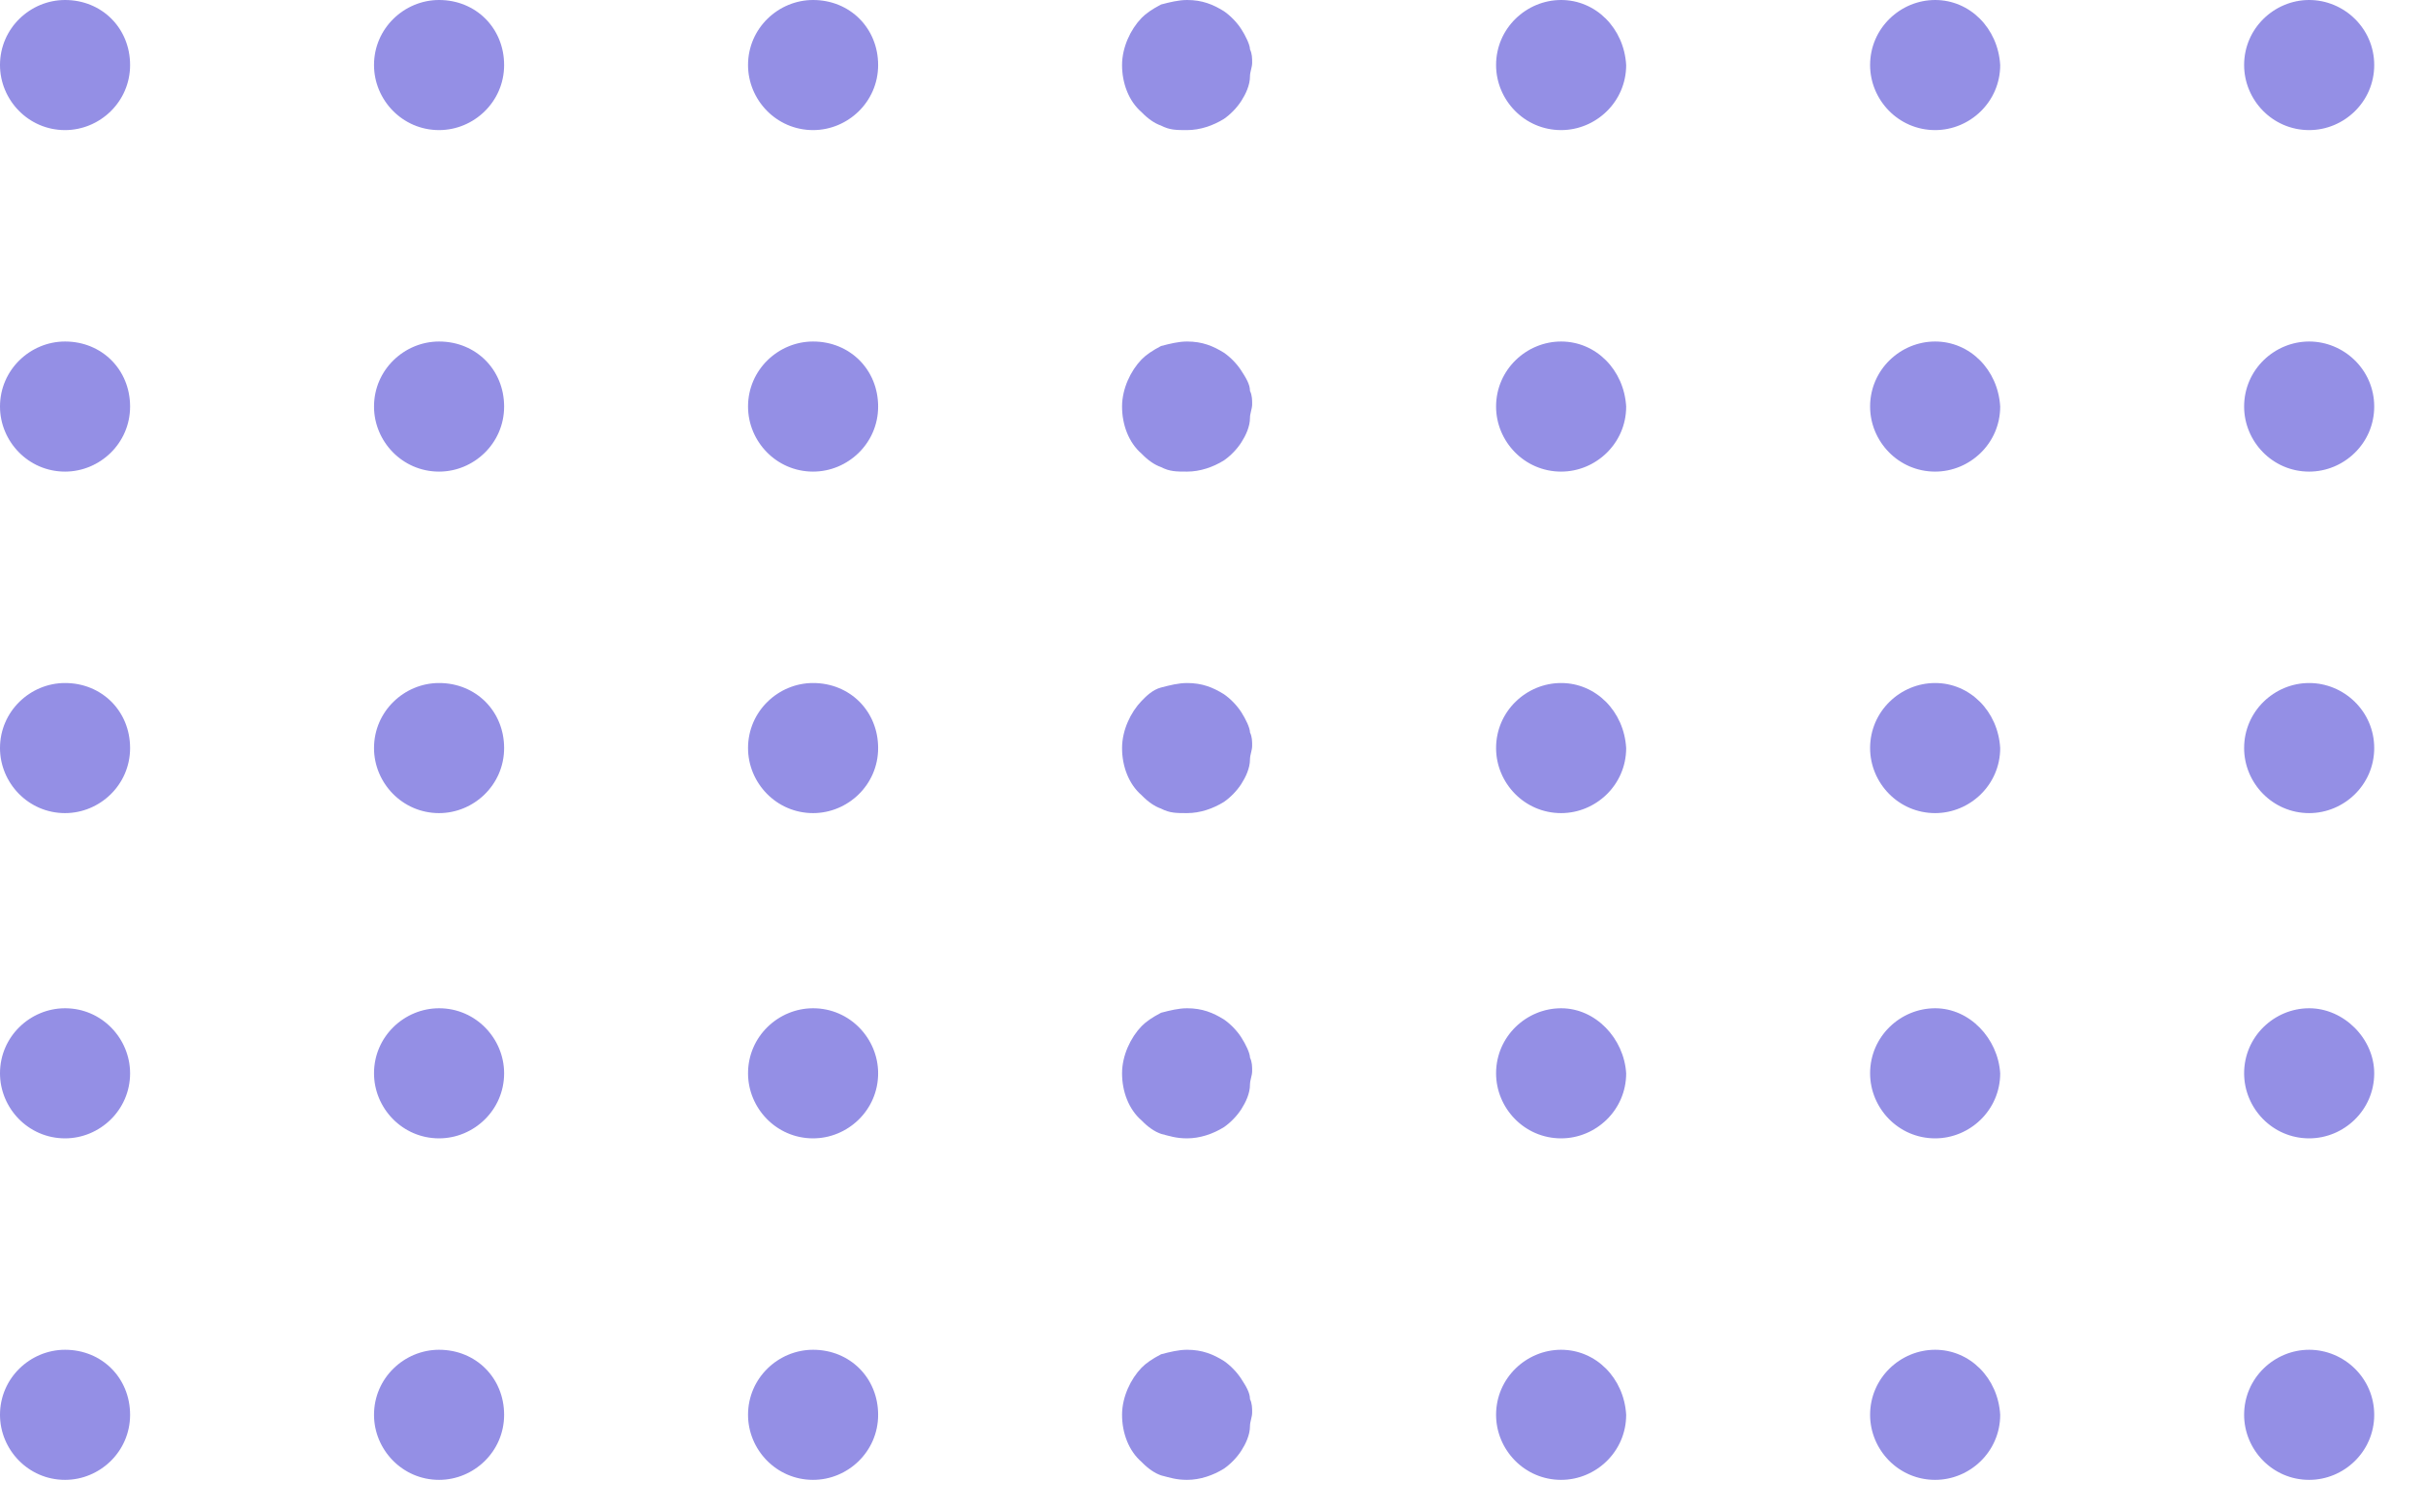 <svg width="149" height="93" viewBox="0 0 149 93" fill="none" xmlns="http://www.w3.org/2000/svg">
<g opacity="0.8">
<path opacity="0.8" d="M96 21C93.867 21 92 22.733 92 25C92 27.133 93.733 29 96 29C98.133 29 100 27.267 100 25C99.867 22.733 98.133 21 96 21Z" fill="#5850D5"/>
<path opacity="0.8" d="M96 0C93.867 0 92 1.733 92 4C92 6.133 93.733 8 96 8C98.133 8 100 6.267 100 4C99.867 1.733 98.133 0 96 0Z" fill="#5850D5"/>
<path opacity="0.8" d="M119 21C116.867 21 115 22.733 115 25C115 27.133 116.733 29 119 29C121.133 29 123 27.267 123 25C122.867 22.733 121.133 21 119 21Z" fill="#5850D5"/>
<path opacity="0.8" d="M119 0C116.867 0 115 1.733 115 4C115 6.133 116.733 8 119 8C121.133 8 123 6.267 123 4C122.867 1.733 121.133 0 119 0Z" fill="#5850D5"/>
<path opacity="0.8" d="M142 21C139.867 21 138 22.733 138 25C138 27.133 139.733 29 142 29C144.133 29 146 27.267 146 25C146 22.733 144.133 21 142 21Z" fill="#5850D5"/>
<path opacity="0.8" d="M142 0C139.867 0 138 1.733 138 4C138 6.133 139.733 8 142 8C144.133 8 146 6.267 146 4C146 1.733 144.133 0 142 0Z" fill="#5850D5"/>
<path opacity="0.8" d="M96 83C93.867 83 92 84.733 92 87C92 89.133 93.733 91 96 91C98.133 91 100 89.267 100 87C99.867 84.733 98.133 83 96 83Z" fill="#5850D5"/>
<path opacity="0.8" d="M96 62C93.867 62 92 63.733 92 66C92 68.133 93.733 70 96 70C98.133 70 100 68.267 100 66C99.867 63.867 98.133 62 96 62Z" fill="#5850D5"/>
<path opacity="0.8" d="M96 42C93.867 42 92 43.733 92 46C92 48.133 93.733 50 96 50C98.133 50 100 48.267 100 46C99.867 43.733 98.133 42 96 42Z" fill="#5850D5"/>
<path opacity="0.8" d="M119 83C116.867 83 115 84.733 115 87C115 89.133 116.733 91 119 91C121.133 91 123 89.267 123 87C122.867 84.733 121.133 83 119 83Z" fill="#5850D5"/>
<path opacity="0.8" d="M119 62C116.867 62 115 63.733 115 66C115 68.133 116.733 70 119 70C121.133 70 123 68.267 123 66C122.867 63.867 121.133 62 119 62Z" fill="#5850D5"/>
<path opacity="0.8" d="M119 42C116.867 42 115 43.733 115 46C115 48.133 116.733 50 119 50C121.133 50 123 48.267 123 46C122.867 43.733 121.133 42 119 42Z" fill="#5850D5"/>
<path opacity="0.8" d="M142 83C139.867 83 138 84.733 138 87C138 89.133 139.733 91 142 91C144.133 91 146 89.267 146 87C146 84.733 144.133 83 142 83Z" fill="#5850D5"/>
<path opacity="0.8" d="M142 62C139.867 62 138 63.733 138 66C138 68.133 139.733 70 142 70C144.133 70 146 68.267 146 66C146 63.867 144.133 62 142 62Z" fill="#5850D5"/>
<path opacity="0.8" d="M142 42C139.867 42 138 43.733 138 46C138 48.133 139.733 50 142 50C144.133 50 146 48.267 146 46C146 43.733 144.133 42 142 42Z" fill="#5850D5"/>
<path opacity="0.8" d="M4 21C1.867 21 0 22.733 0 25C0 27.133 1.733 29 4 29C6.133 29 8 27.267 8 25C8 22.733 6.267 21 4 21Z" fill="#5850D5"/>
<path opacity="0.8" d="M4 0C1.867 0 0 1.733 0 4C0 6.133 1.733 8 4 8C6.133 8 8 6.267 8 4C8 1.733 6.267 0 4 0Z" fill="#5850D5"/>
<path opacity="0.8" d="M27 21C24.867 21 23 22.733 23 25C23 27.133 24.733 29 27 29C29.133 29 31 27.267 31 25C31 22.733 29.267 21 27 21Z" fill="#5850D5"/>
<path opacity="0.8" d="M27 0C24.867 0 23 1.733 23 4C23 6.133 24.733 8 27 8C29.133 8 31 6.267 31 4C31 1.733 29.267 0 27 0Z" fill="#5850D5"/>
<path opacity="0.8" d="M50 21C47.867 21 46 22.733 46 25C46 27.133 47.733 29 50 29C52.133 29 54 27.267 54 25C54 22.733 52.267 21 50 21Z" fill="#5850D5"/>
<path opacity="0.8" d="M50 0C47.867 0 46 1.733 46 4C46 6.133 47.733 8 50 8C52.133 8 54 6.267 54 4C54 1.733 52.267 0 50 0Z" fill="#5850D5"/>
<path opacity="0.8" d="M76.333 22.793C76.067 22.379 75.667 21.965 75.267 21.69C74.6 21.276 73.933 21 73 21C72.467 21 71.933 21.138 71.4 21.276C70.867 21.552 70.467 21.828 70.2 22.103C69.533 22.793 69 23.897 69 25C69 26.103 69.4 27.207 70.2 27.897C70.6 28.31 71 28.586 71.4 28.724C71.933 29 72.333 29 73 29C73.8 29 74.6 28.724 75.267 28.31C75.667 28.035 76.067 27.621 76.333 27.207C76.6 26.793 76.867 26.241 76.867 25.69C76.867 25.414 77 25.138 77 24.862C77 24.586 77 24.31 76.867 24.035C76.867 23.621 76.6 23.207 76.333 22.793Z" fill="#5850D5"/>
<path opacity="0.8" d="M76.333 1.793C76.067 1.379 75.667 0.966 75.267 0.69C74.6 0.276 73.933 0 73 0C72.467 0 71.933 0.138 71.4 0.276C70.867 0.552 70.467 0.828 70.2 1.103C69.533 1.793 69 2.897 69 4C69 5.103 69.4 6.207 70.2 6.897C70.6 7.31 71 7.586 71.4 7.724C71.933 8 72.333 8 73 8C73.8 8 74.6 7.724 75.267 7.31C75.667 7.034 76.067 6.621 76.333 6.207C76.6 5.793 76.867 5.241 76.867 4.69C76.867 4.414 77 4.138 77 3.862C77 3.586 77 3.31 76.867 3.034C76.867 2.759 76.6 2.207 76.333 1.793Z" fill="#5850D5"/>
<path opacity="0.8" d="M4 83C1.867 83 0 84.733 0 87C0 89.133 1.733 91 4 91C6.133 91 8 89.267 8 87C8 84.733 6.267 83 4 83Z" fill="#5850D5"/>
<path opacity="0.8" d="M4 62C1.867 62 0 63.733 0 66C0 68.133 1.733 70 4 70C6.133 70 8 68.267 8 66C8 63.867 6.267 62 4 62Z" fill="#5850D5"/>
<path opacity="0.8" d="M4 42C1.867 42 0 43.733 0 46C0 48.133 1.733 50 4 50C6.133 50 8 48.267 8 46C8 43.733 6.267 42 4 42Z" fill="#5850D5"/>
<path opacity="0.8" d="M27 83C24.867 83 23 84.733 23 87C23 89.133 24.733 91 27 91C29.133 91 31 89.267 31 87C31 84.733 29.267 83 27 83Z" fill="#5850D5"/>
<path opacity="0.8" d="M27 62C24.867 62 23 63.733 23 66C23 68.133 24.733 70 27 70C29.133 70 31 68.267 31 66C31 63.867 29.267 62 27 62Z" fill="#5850D5"/>
<path opacity="0.8" d="M27 42C24.867 42 23 43.733 23 46C23 48.133 24.733 50 27 50C29.133 50 31 48.267 31 46C31 43.733 29.267 42 27 42Z" fill="#5850D5"/>
<path opacity="0.8" d="M50 83C47.867 83 46 84.733 46 87C46 89.133 47.733 91 50 91C52.133 91 54 89.267 54 87C54 84.733 52.267 83 50 83Z" fill="#5850D5"/>
<path opacity="0.8" d="M50 62C47.867 62 46 63.733 46 66C46 68.133 47.733 70 50 70C52.133 70 54 68.267 54 66C54 63.867 52.267 62 50 62Z" fill="#5850D5"/>
<path opacity="0.8" d="M50 42C47.867 42 46 43.733 46 46C46 48.133 47.733 50 50 50C52.133 50 54 48.267 54 46C54 43.733 52.267 42 50 42Z" fill="#5850D5"/>
<path opacity="0.8" d="M76.333 84.793C76.067 84.379 75.667 83.966 75.267 83.69C74.6 83.276 73.933 83 73 83C72.467 83 71.933 83.138 71.4 83.276C70.867 83.552 70.467 83.828 70.2 84.103C69.533 84.793 69 85.897 69 87C69 88.103 69.4 89.207 70.2 89.897C70.6 90.31 71 90.586 71.4 90.724C71.933 90.862 72.333 91 73 91C73.8 91 74.6 90.724 75.267 90.31C75.667 90.034 76.067 89.621 76.333 89.207C76.6 88.793 76.867 88.241 76.867 87.69C76.867 87.414 77 87.138 77 86.862C77 86.586 77 86.31 76.867 86.034C76.867 85.621 76.6 85.207 76.333 84.793Z" fill="#5850D5"/>
<path opacity="0.8" d="M76.333 63.793C76.067 63.379 75.667 62.965 75.267 62.69C74.6 62.276 73.933 62 73 62C72.467 62 71.933 62.138 71.4 62.276C70.867 62.552 70.467 62.828 70.2 63.103C69.533 63.793 69 64.897 69 66C69 67.103 69.4 68.207 70.2 68.897C70.6 69.31 71 69.586 71.4 69.724C71.933 69.862 72.333 70 73 70C73.8 70 74.6 69.724 75.267 69.31C75.667 69.034 76.067 68.621 76.333 68.207C76.6 67.793 76.867 67.241 76.867 66.69C76.867 66.414 77 66.138 77 65.862C77 65.586 77 65.31 76.867 65.034C76.867 64.759 76.6 64.207 76.333 63.793Z" fill="#5850D5"/>
<path opacity="0.8" d="M76.333 43.793C76.067 43.379 75.667 42.965 75.267 42.69C74.6 42.276 73.933 42 73 42C72.467 42 71.933 42.138 71.4 42.276C70.867 42.414 70.467 42.828 70.2 43.103C69.533 43.793 69 44.897 69 46C69 47.103 69.4 48.207 70.2 48.897C70.6 49.31 71 49.586 71.4 49.724C71.933 50 72.333 50 73 50C73.8 50 74.6 49.724 75.267 49.31C75.667 49.035 76.067 48.621 76.333 48.207C76.6 47.793 76.867 47.241 76.867 46.69C76.867 46.414 77 46.138 77 45.862C77 45.586 77 45.31 76.867 45.035C76.867 44.759 76.6 44.207 76.333 43.793Z" fill="#5850D5"/>
</g>
</svg>
